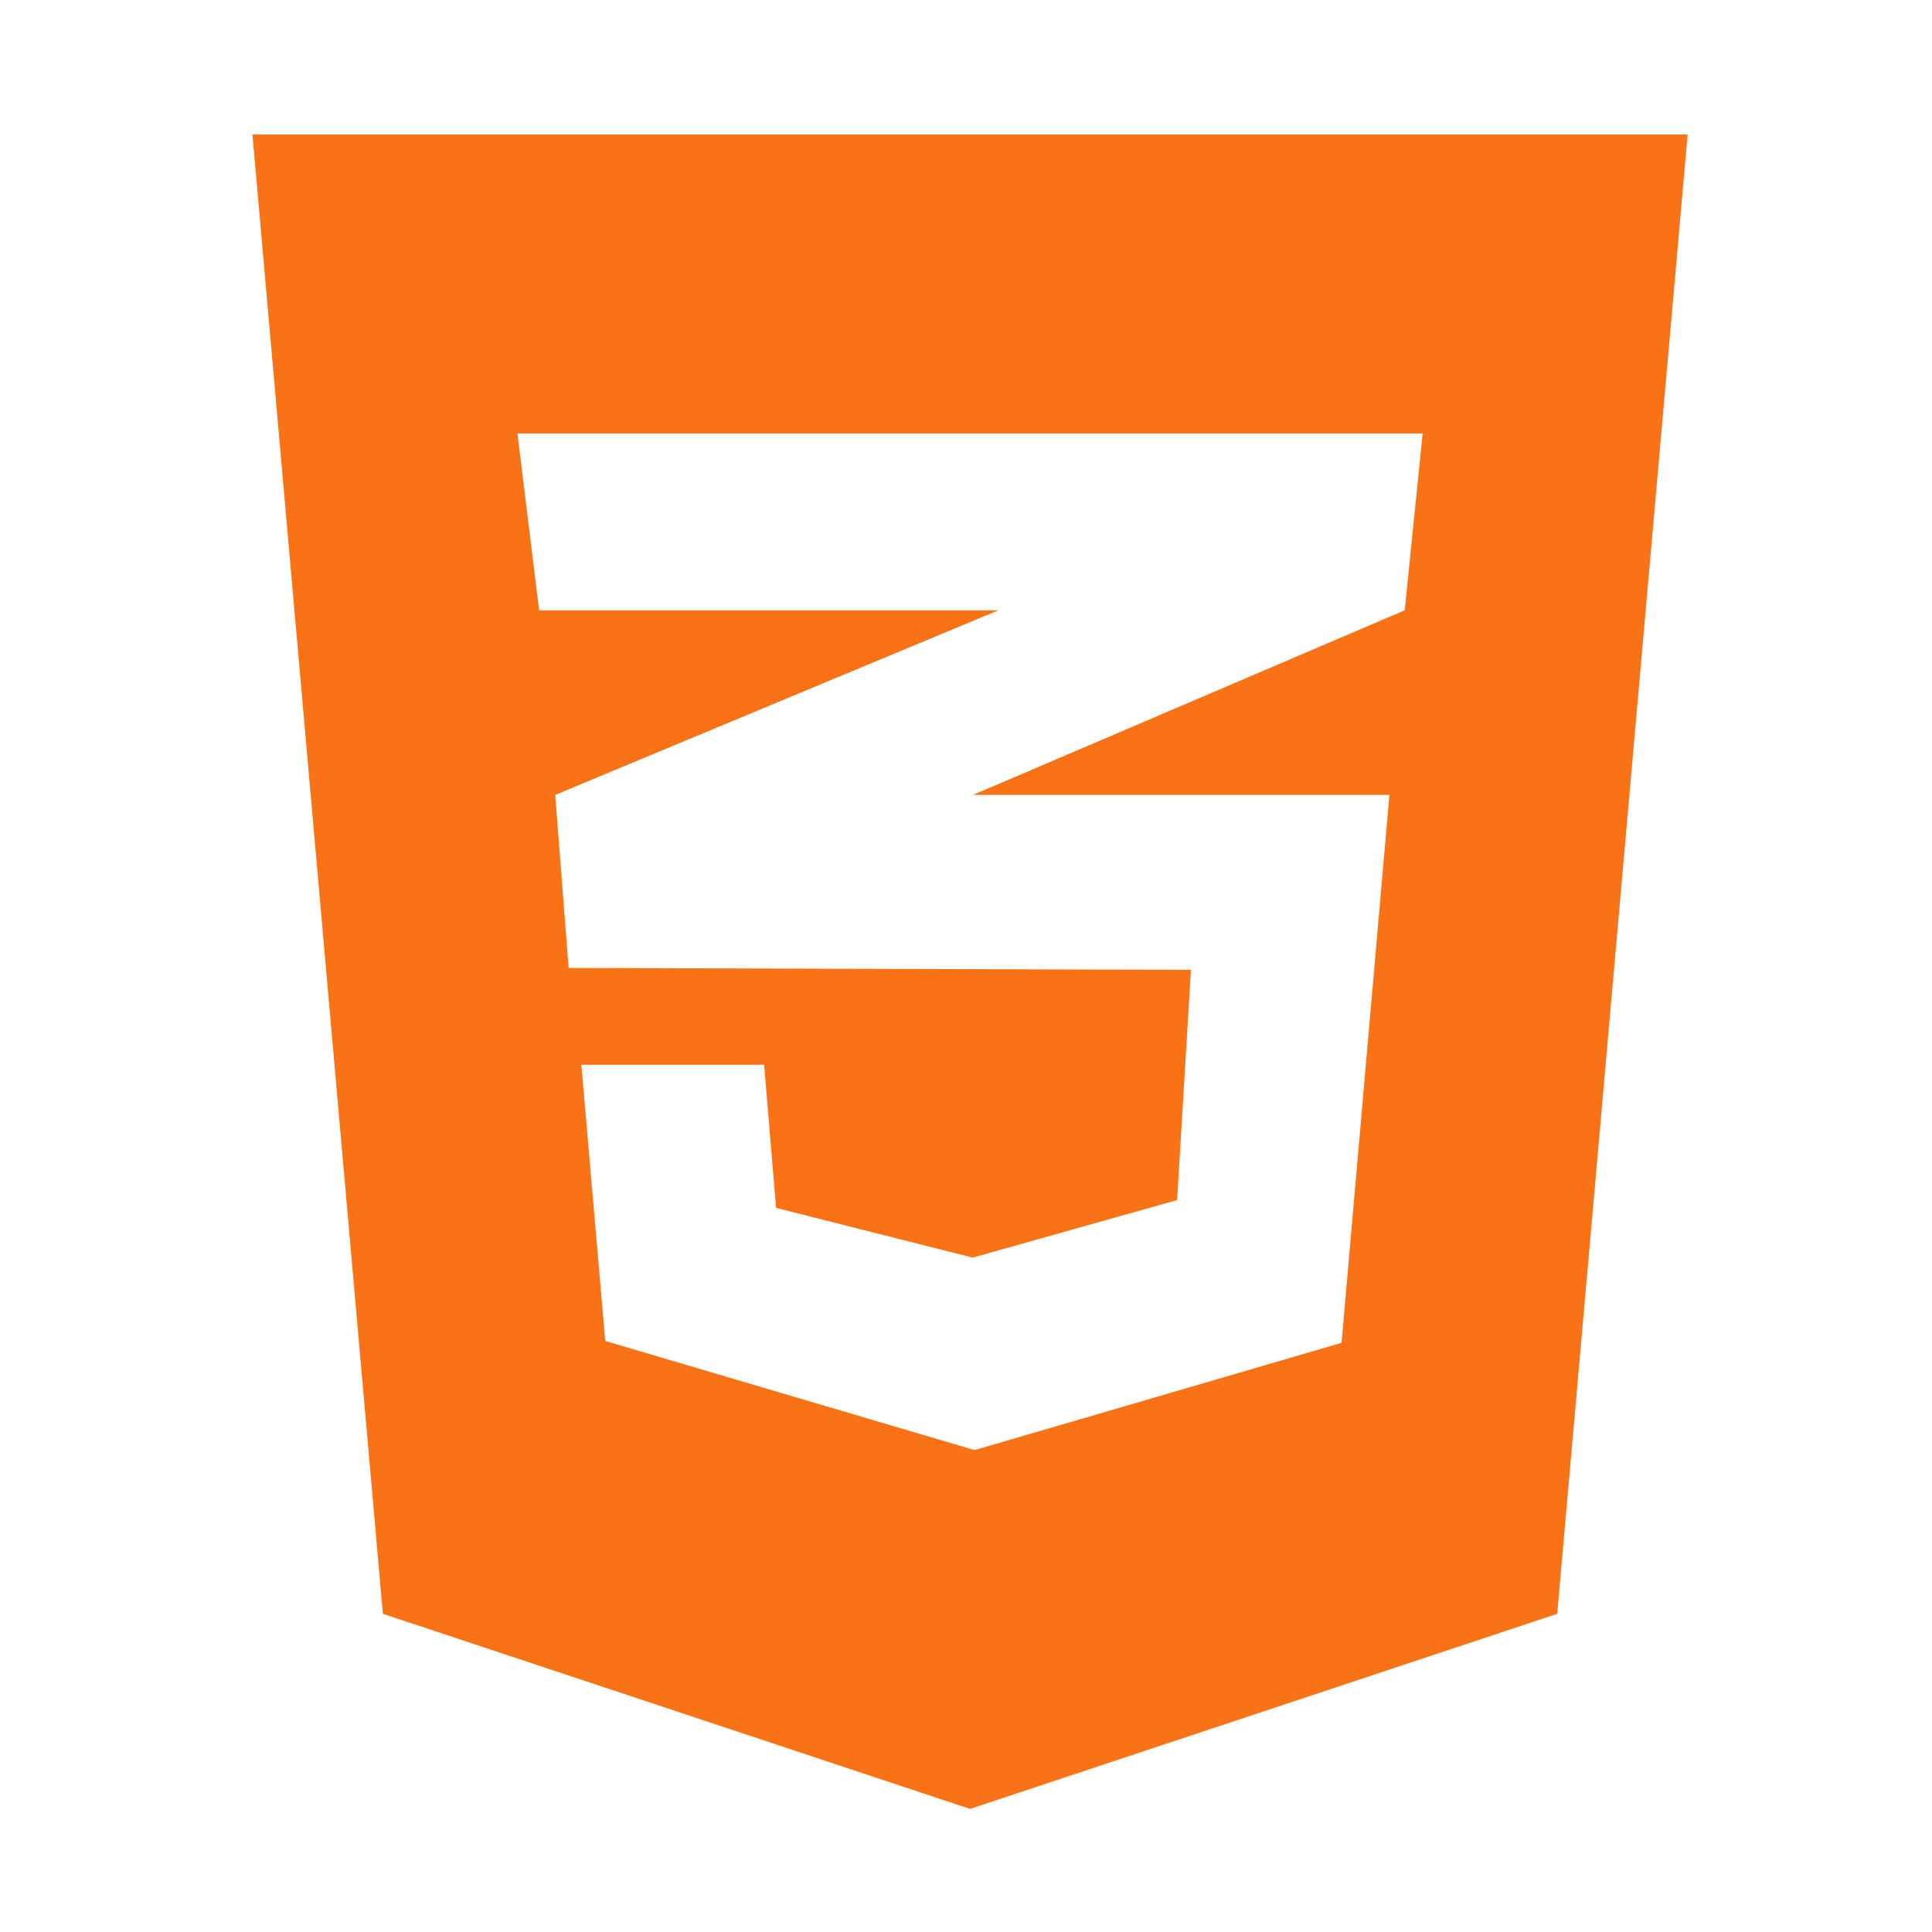 <svg width="105" height="105" viewBox="0 0 105 105" fill="none" xmlns="http://www.w3.org/2000/svg">
<g clip-path="url(#clip0_1_126)">
<path d="M13.72 7.31L20.809 87.707L52.72 98.31L84.631 87.707L91.72 7.31H13.72ZM77.318 23.56L76.343 33.168L52.923 43.182L52.862 43.202H75.511L72.911 72.98L52.964 78.81L32.895 72.879L31.595 57.868H41.528L42.178 65.648L52.862 68.349L63.973 65.221L64.725 52.709L30.945 52.607V52.587L30.904 52.607L30.173 43.202L52.943 33.716L54.264 33.168H29.3L28.122 23.56H77.318Z" fill="#f97316"/>
</g>
<defs>
<clipPath id="clip0_1_126">
<rect width="104" height="104" fill="white" transform="translate(0.72 0.81)"/>
</clipPath>
</defs>
</svg>
